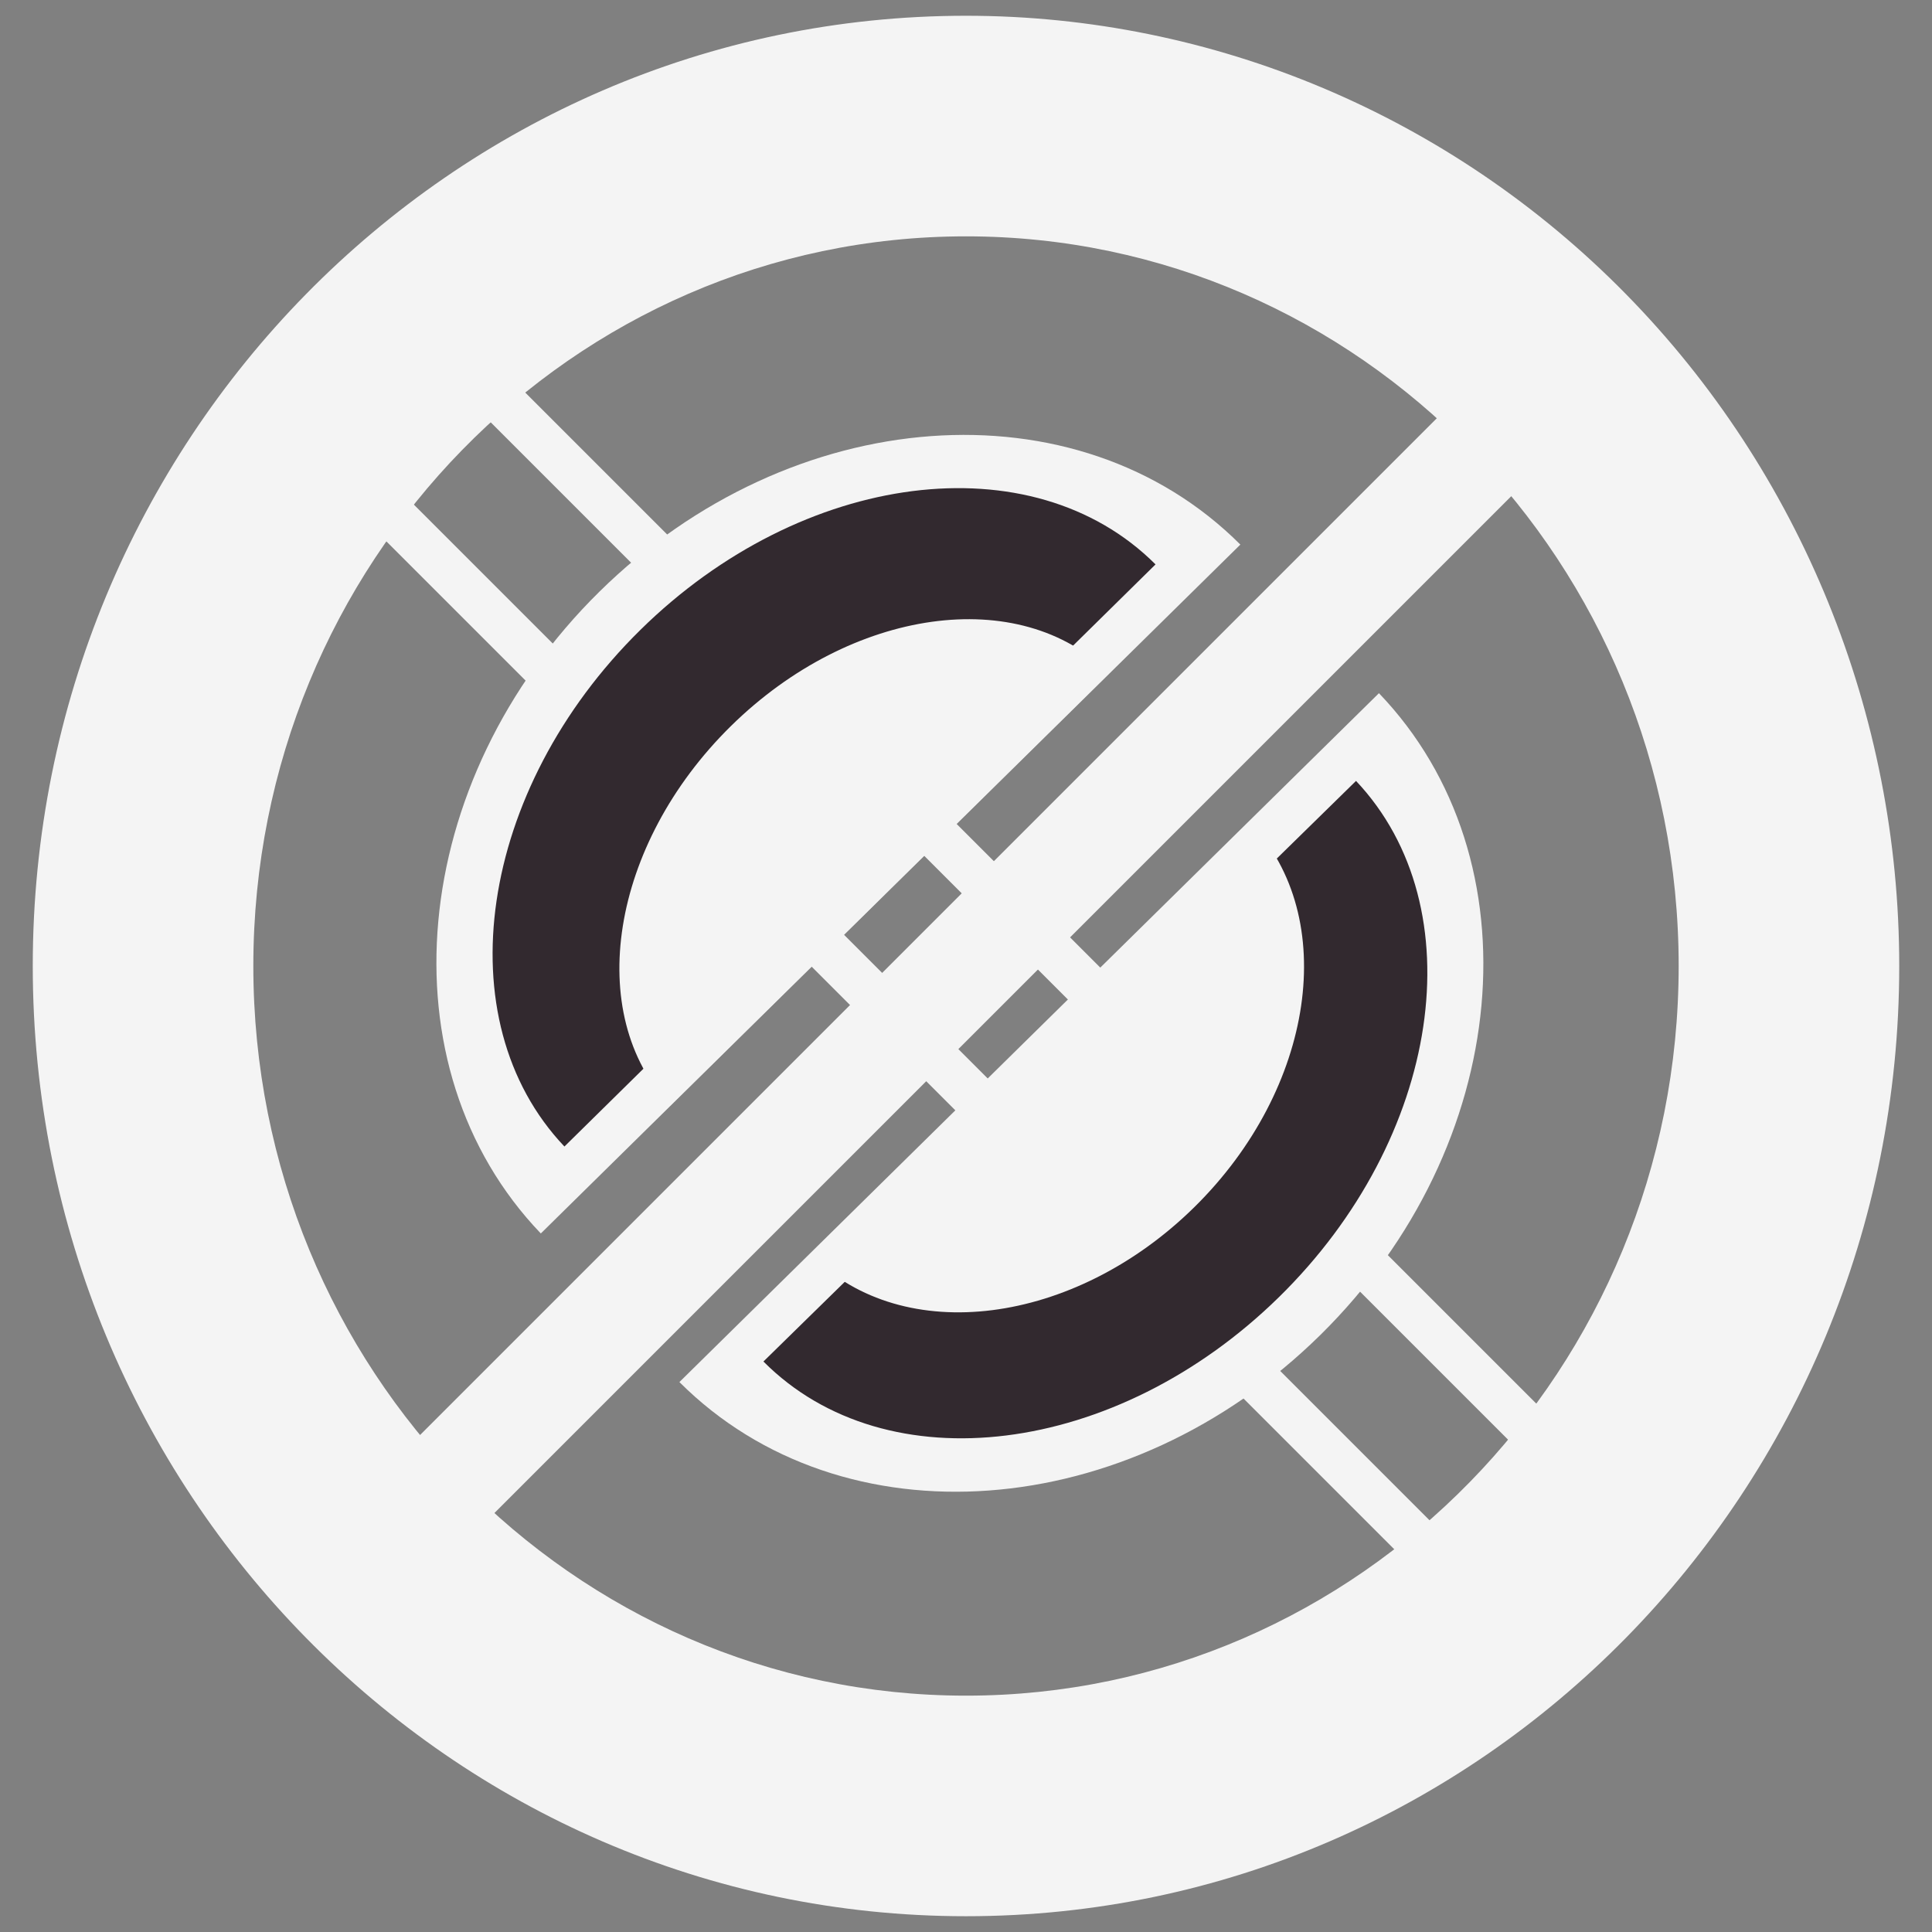 <?xml version="1.0" encoding="UTF-8"?>
<svg fill="none" stroke-linecap="square" stroke-miterlimit="10" version="1.1" viewBox="0.0 0.0 960.0 960.0" xmlns="http://www.w3.org/2000/svg">
<rect x="0.0" y="0.0" width="960.0" height="960.0" fill="#808080" stroke="none"/>
<clipPath id="a">
<path d="m0 0h960v960h-960v-960z"/>
</clipPath>
<g clip-path="url(#a)" fill-rule="evenodd">
<path d="m0 0h960v960h-960z" fill="#000" fill-opacity="0"/>
<path d="m268.73 612.9c-79.258-82.656-66.265-224.97 29.115-318.9 95.38-93.926 237.51-104.37 318.48-23.398z" fill="#f4f4f4"/>
<path d="m16.28 480c0-260.77 207.61-472.17 463.72-472.17 122.99 0 240.94 49.746 327.9 138.29 86.964 88.548 135.82 208.65 135.82 333.87 0 260.77-207.61 472.17-463.72 472.17-256.11 0-463.72-211.4-463.72-472.17zm109.6 0c0 200.24 158.54 362.56 354.12 362.56 195.57 0 354.12-162.32 354.12-362.56s-158.54-362.56-354.12-362.56c-195.57 0-354.12 162.32-354.12 362.56z" fill="#f4f4f4"/>
<path d="m729.07 192.7l37.857 37.857-530.37 530.37-37.857-37.857z" fill="#f4f4f4"/>
<path d="m242.66 208.67l15.969-15.969 530.37 530.37-15.969 15.969z" fill="#f4f4f4"/>
<path d="m172.8 249.83l15.969-15.969 530.37 530.37-15.969 15.969z" fill="#f4f4f4"/>
<path d="m280.46 569.7c-59.652-62.854-42.831-177.35 37.708-256.67 80.539-79.312 194.75-93.846 256.01-32.58z" fill="#32292f"/>
<path d="m333.01 549.34c-43.106-45.545-29.666-129.64 30.131-188.52 59.797-58.886 143.65-70.603 187.98-26.268z" fill="#f4f4f4"/>
<path d="m685.19 344.44c79.258 82.656 66.265 224.97-29.115 318.9-95.38 93.926-237.51 104.37-318.48 23.398z" fill="#f4f4f4"/>
<path d="m673.8 388.03c59.479 63.019 42.356 177.49-38.384 256.59-80.74 79.107-194.97 93.341-256.07 31.906z" fill="#32292f"/>
<path d="m621.41 409.1c44.347 46.722 31.895 131.79-27.914 190.69-59.809 58.897-144.66 69.652-190.2 24.108z" fill="#f4f4f4"/>
</g>
</svg>
